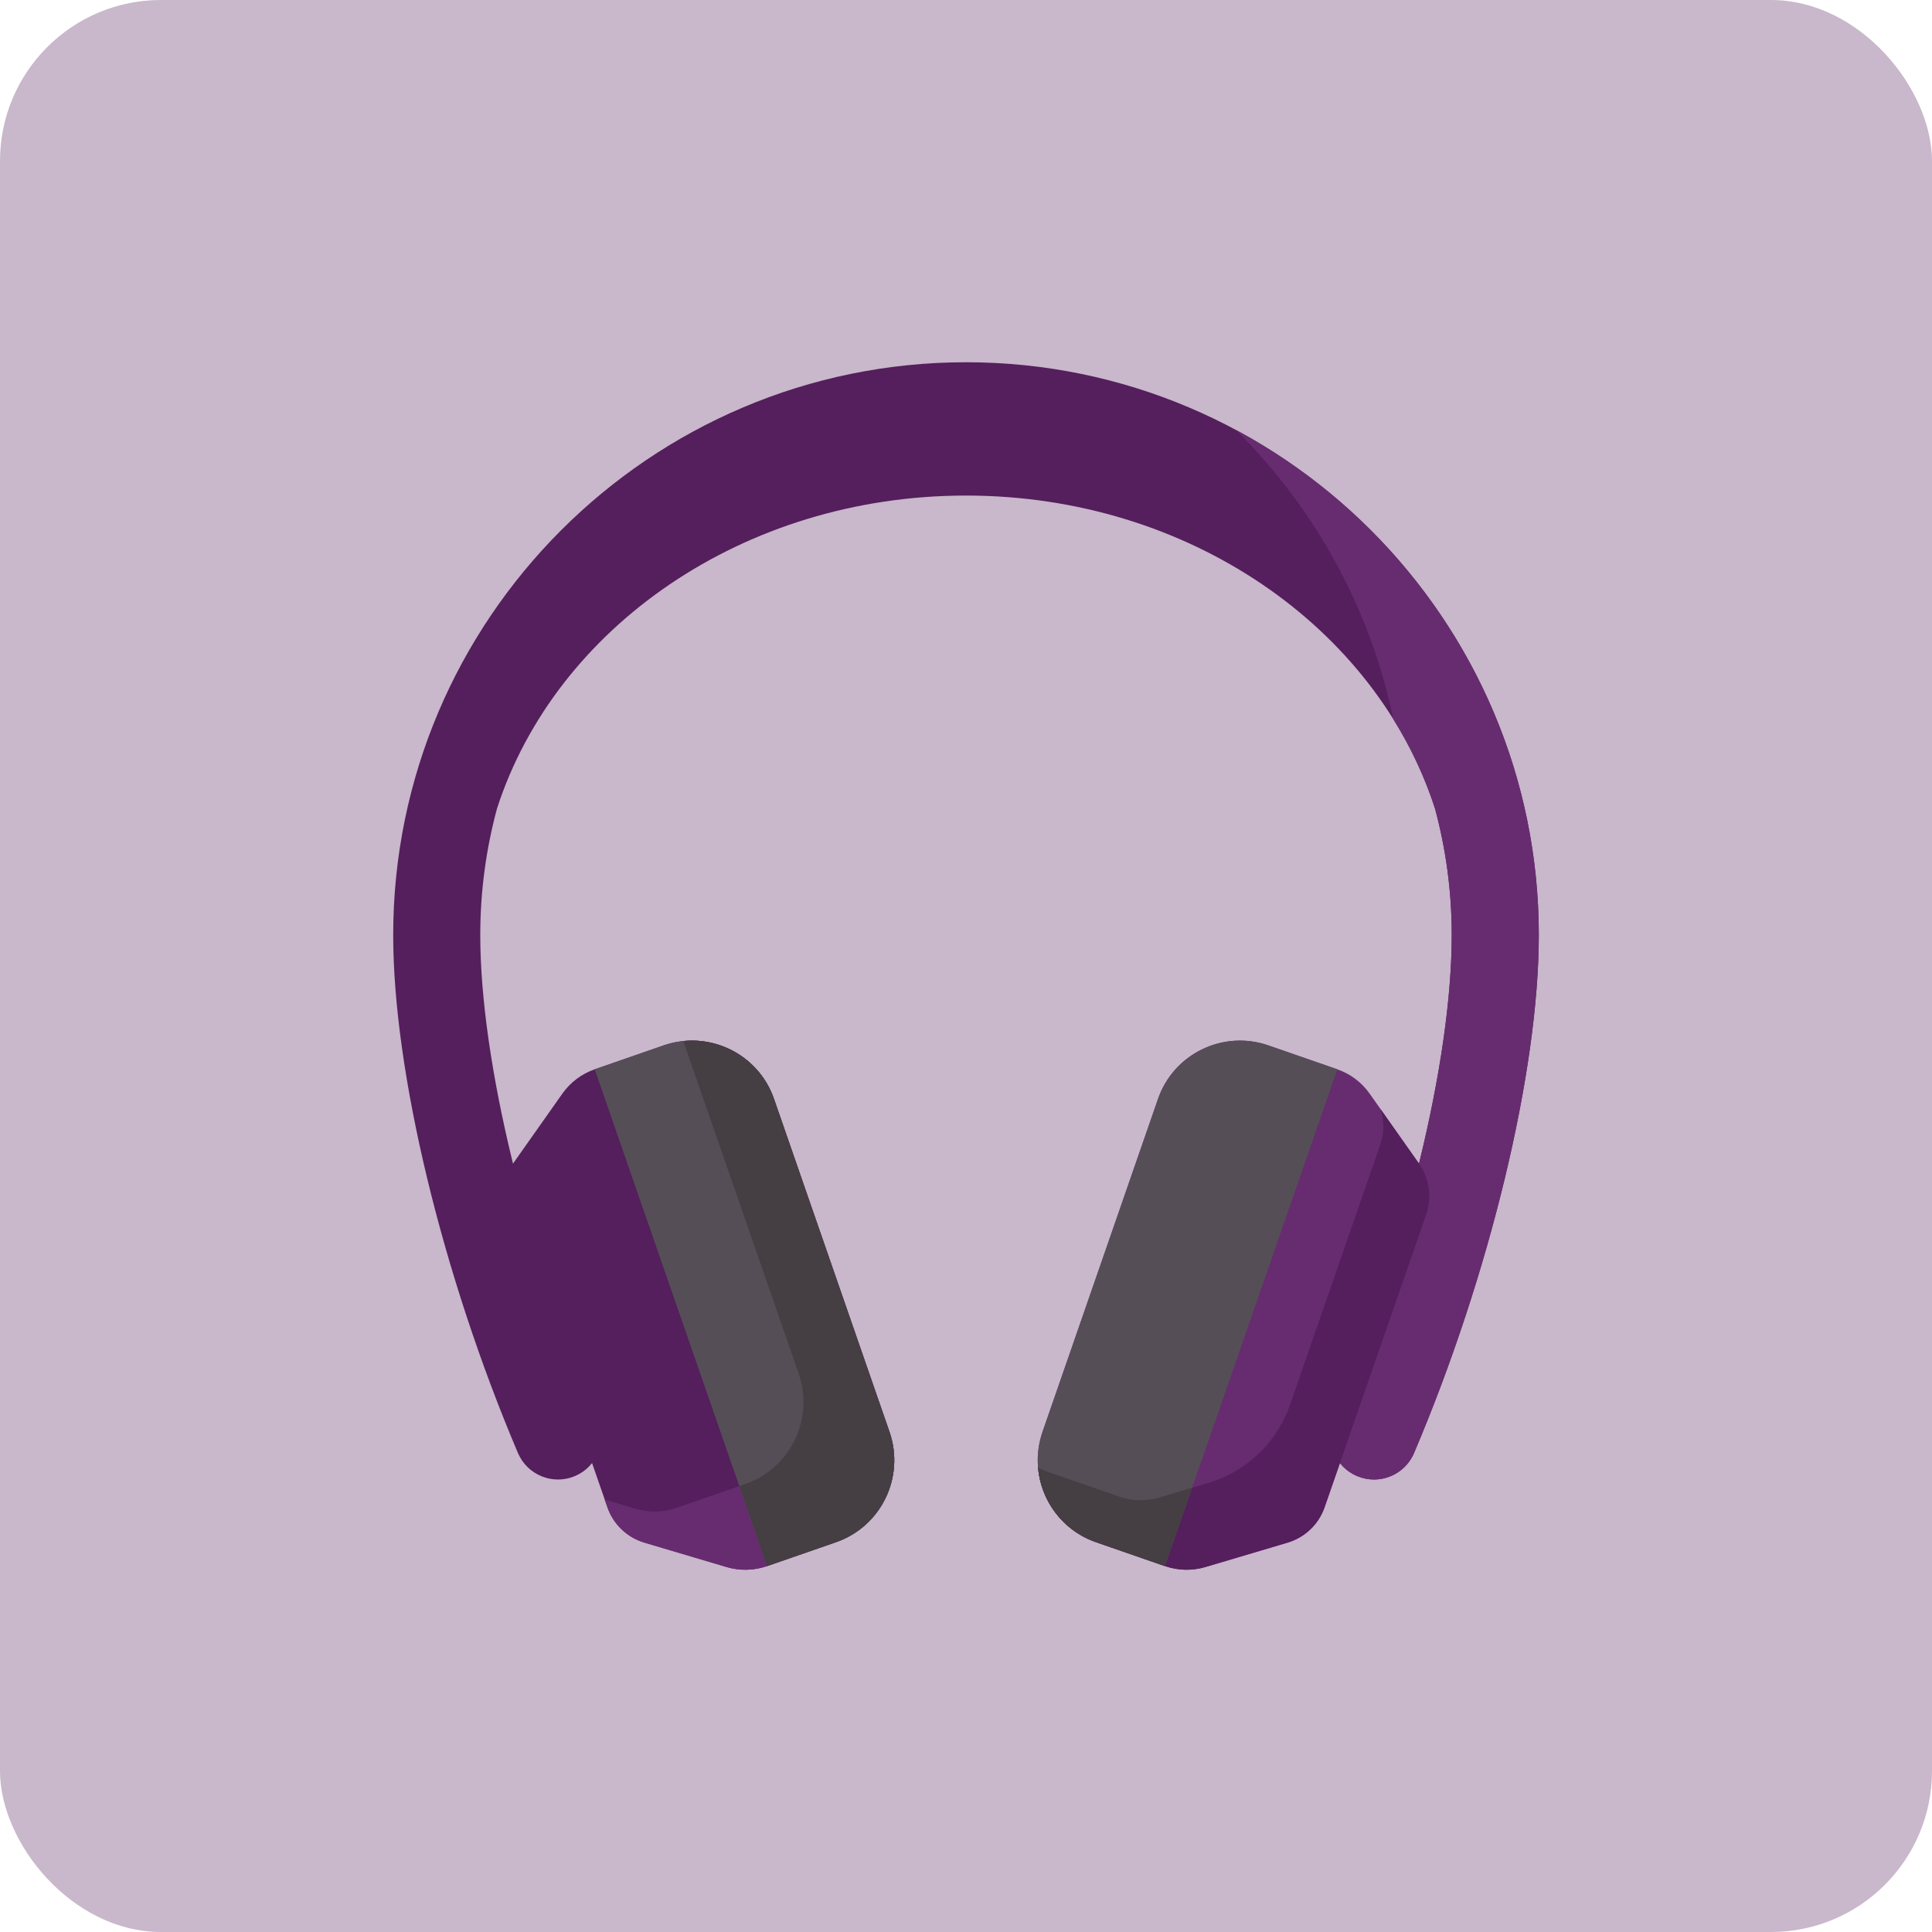 <svg width="48" height="48" viewBox="0 0 48 48" fill="none" xmlns="http://www.w3.org/2000/svg">
<rect width="48" height="48" rx="4" fill="#C9B7CB"/>
<g clip-path="url(#clip0_959_10167)">
<path d="M24 9C16.153 9 9.769 15.384 9.769 23.231C9.769 26.617 10.986 31.669 12.868 36.099C13.102 36.649 13.737 36.905 14.286 36.672C14.836 36.438 15.092 35.803 14.858 35.254C13.081 31.069 11.932 26.35 11.932 23.231C11.932 22.144 12.077 21.091 12.348 20.088C13.798 15.598 18.466 12.312 24 12.312C29.534 12.312 34.202 15.598 35.652 20.088C35.923 21.091 36.068 22.144 36.068 23.231C36.068 26.35 34.919 31.069 33.142 35.254C32.908 35.803 33.164 36.438 33.714 36.672C33.852 36.73 33.995 36.758 34.136 36.758C34.557 36.758 34.957 36.511 35.132 36.099C37.014 31.669 38.231 26.617 38.231 23.231C38.231 15.384 31.847 9 24 9Z" fill="#541F5C"/>
<path d="M30.709 10.684C32.651 12.612 34.041 15.095 34.619 17.872C35.052 18.567 35.401 19.31 35.652 20.088C35.923 21.091 36.068 22.144 36.068 23.231C36.068 26.35 34.919 31.069 33.142 35.254C32.908 35.803 33.164 36.438 33.714 36.672C33.852 36.73 33.995 36.758 34.136 36.758C34.557 36.758 34.957 36.511 35.132 36.099C37.014 31.668 38.231 26.617 38.231 23.231C38.231 17.808 35.182 13.085 30.709 10.684Z" fill="#672C70"/>
<path d="M27.231 38.315C26.107 37.925 25.512 36.698 25.902 35.573L28.771 27.302C29.161 26.178 30.389 25.583 31.513 25.973L33.225 26.567C33.55 26.679 33.831 26.891 34.029 27.172L35.256 28.912C35.515 29.278 35.581 29.747 35.434 30.171L32.909 37.448C32.762 37.871 32.42 38.198 31.99 38.326L29.949 38.932C29.62 39.03 29.268 39.022 28.943 38.909L27.231 38.315Z" fill="#672C70"/>
<path d="M35.256 28.912L34.299 27.555C34.392 27.84 34.392 28.152 34.291 28.442L32.052 34.897C31.726 35.837 30.966 36.563 30.012 36.846L28.806 37.204C28.477 37.302 28.125 37.294 27.8 37.181L26.088 36.587C25.984 36.551 25.884 36.508 25.79 36.458C25.859 37.281 26.4 38.027 27.231 38.315L28.943 38.909C29.268 39.022 29.619 39.03 29.949 38.932L31.99 38.326C32.42 38.198 32.762 37.871 32.909 37.448L35.434 30.171C35.581 29.747 35.515 29.278 35.256 28.912Z" fill="#541F5C"/>
<path d="M20.769 38.315C21.893 37.925 22.488 36.698 22.098 35.573L19.229 27.302C18.839 26.178 17.611 25.583 16.487 25.973L14.775 26.567C14.45 26.679 14.169 26.891 13.971 27.172L12.744 28.912C12.485 29.278 12.419 29.747 12.566 30.171L15.091 37.448C15.238 37.871 15.58 38.198 16.01 38.326L18.051 38.932C18.38 39.03 18.732 39.022 19.057 38.909L20.769 38.315Z" fill="#541F5C"/>
<path d="M22.098 35.573L19.229 27.302C18.895 26.34 17.948 25.766 16.977 25.865L19.843 34.127C20.233 35.252 19.638 36.48 18.514 36.87L16.802 37.464C16.477 37.576 16.125 37.584 15.796 37.486L15.025 37.257L15.091 37.448C15.238 37.871 15.58 38.198 16.01 38.326L18.051 38.932C18.38 39.03 18.732 39.022 19.057 38.909L20.769 38.315C21.893 37.925 22.488 36.697 22.098 35.573Z" fill="#672C70"/>
<path d="M20.769 38.315C21.893 37.925 22.488 36.698 22.098 35.573L19.229 27.302C18.839 26.178 17.611 25.583 16.486 25.973L14.775 26.567L19.057 38.909L20.769 38.315Z" fill="#554E57"/>
<path d="M27.231 38.315C26.107 37.925 25.512 36.698 25.902 35.573L28.771 27.302C29.161 26.178 30.389 25.583 31.513 25.973L33.225 26.567L28.943 38.909L27.231 38.315Z" fill="#554E57"/>
<path d="M28.806 37.204C28.477 37.302 28.125 37.294 27.8 37.181L26.088 36.587C25.984 36.551 25.884 36.508 25.79 36.458C25.859 37.282 26.4 38.027 27.231 38.315L28.943 38.909L29.618 36.963L28.806 37.204Z" fill="#453E43"/>
<path d="M22.098 35.573L19.229 27.302C18.895 26.34 17.948 25.766 16.977 25.865L19.843 34.127C20.233 35.252 19.638 36.48 18.514 36.87L18.367 36.921L19.057 38.909L20.769 38.315C21.893 37.925 22.488 36.697 22.098 35.573Z" fill="#453E43"/>
</g>
<defs>
<clipPath id="clip0_959_10167">
<rect width="30" height="30" fill="white" transform="translate(9 9)"/>
</clipPath>
</defs>
</svg>

